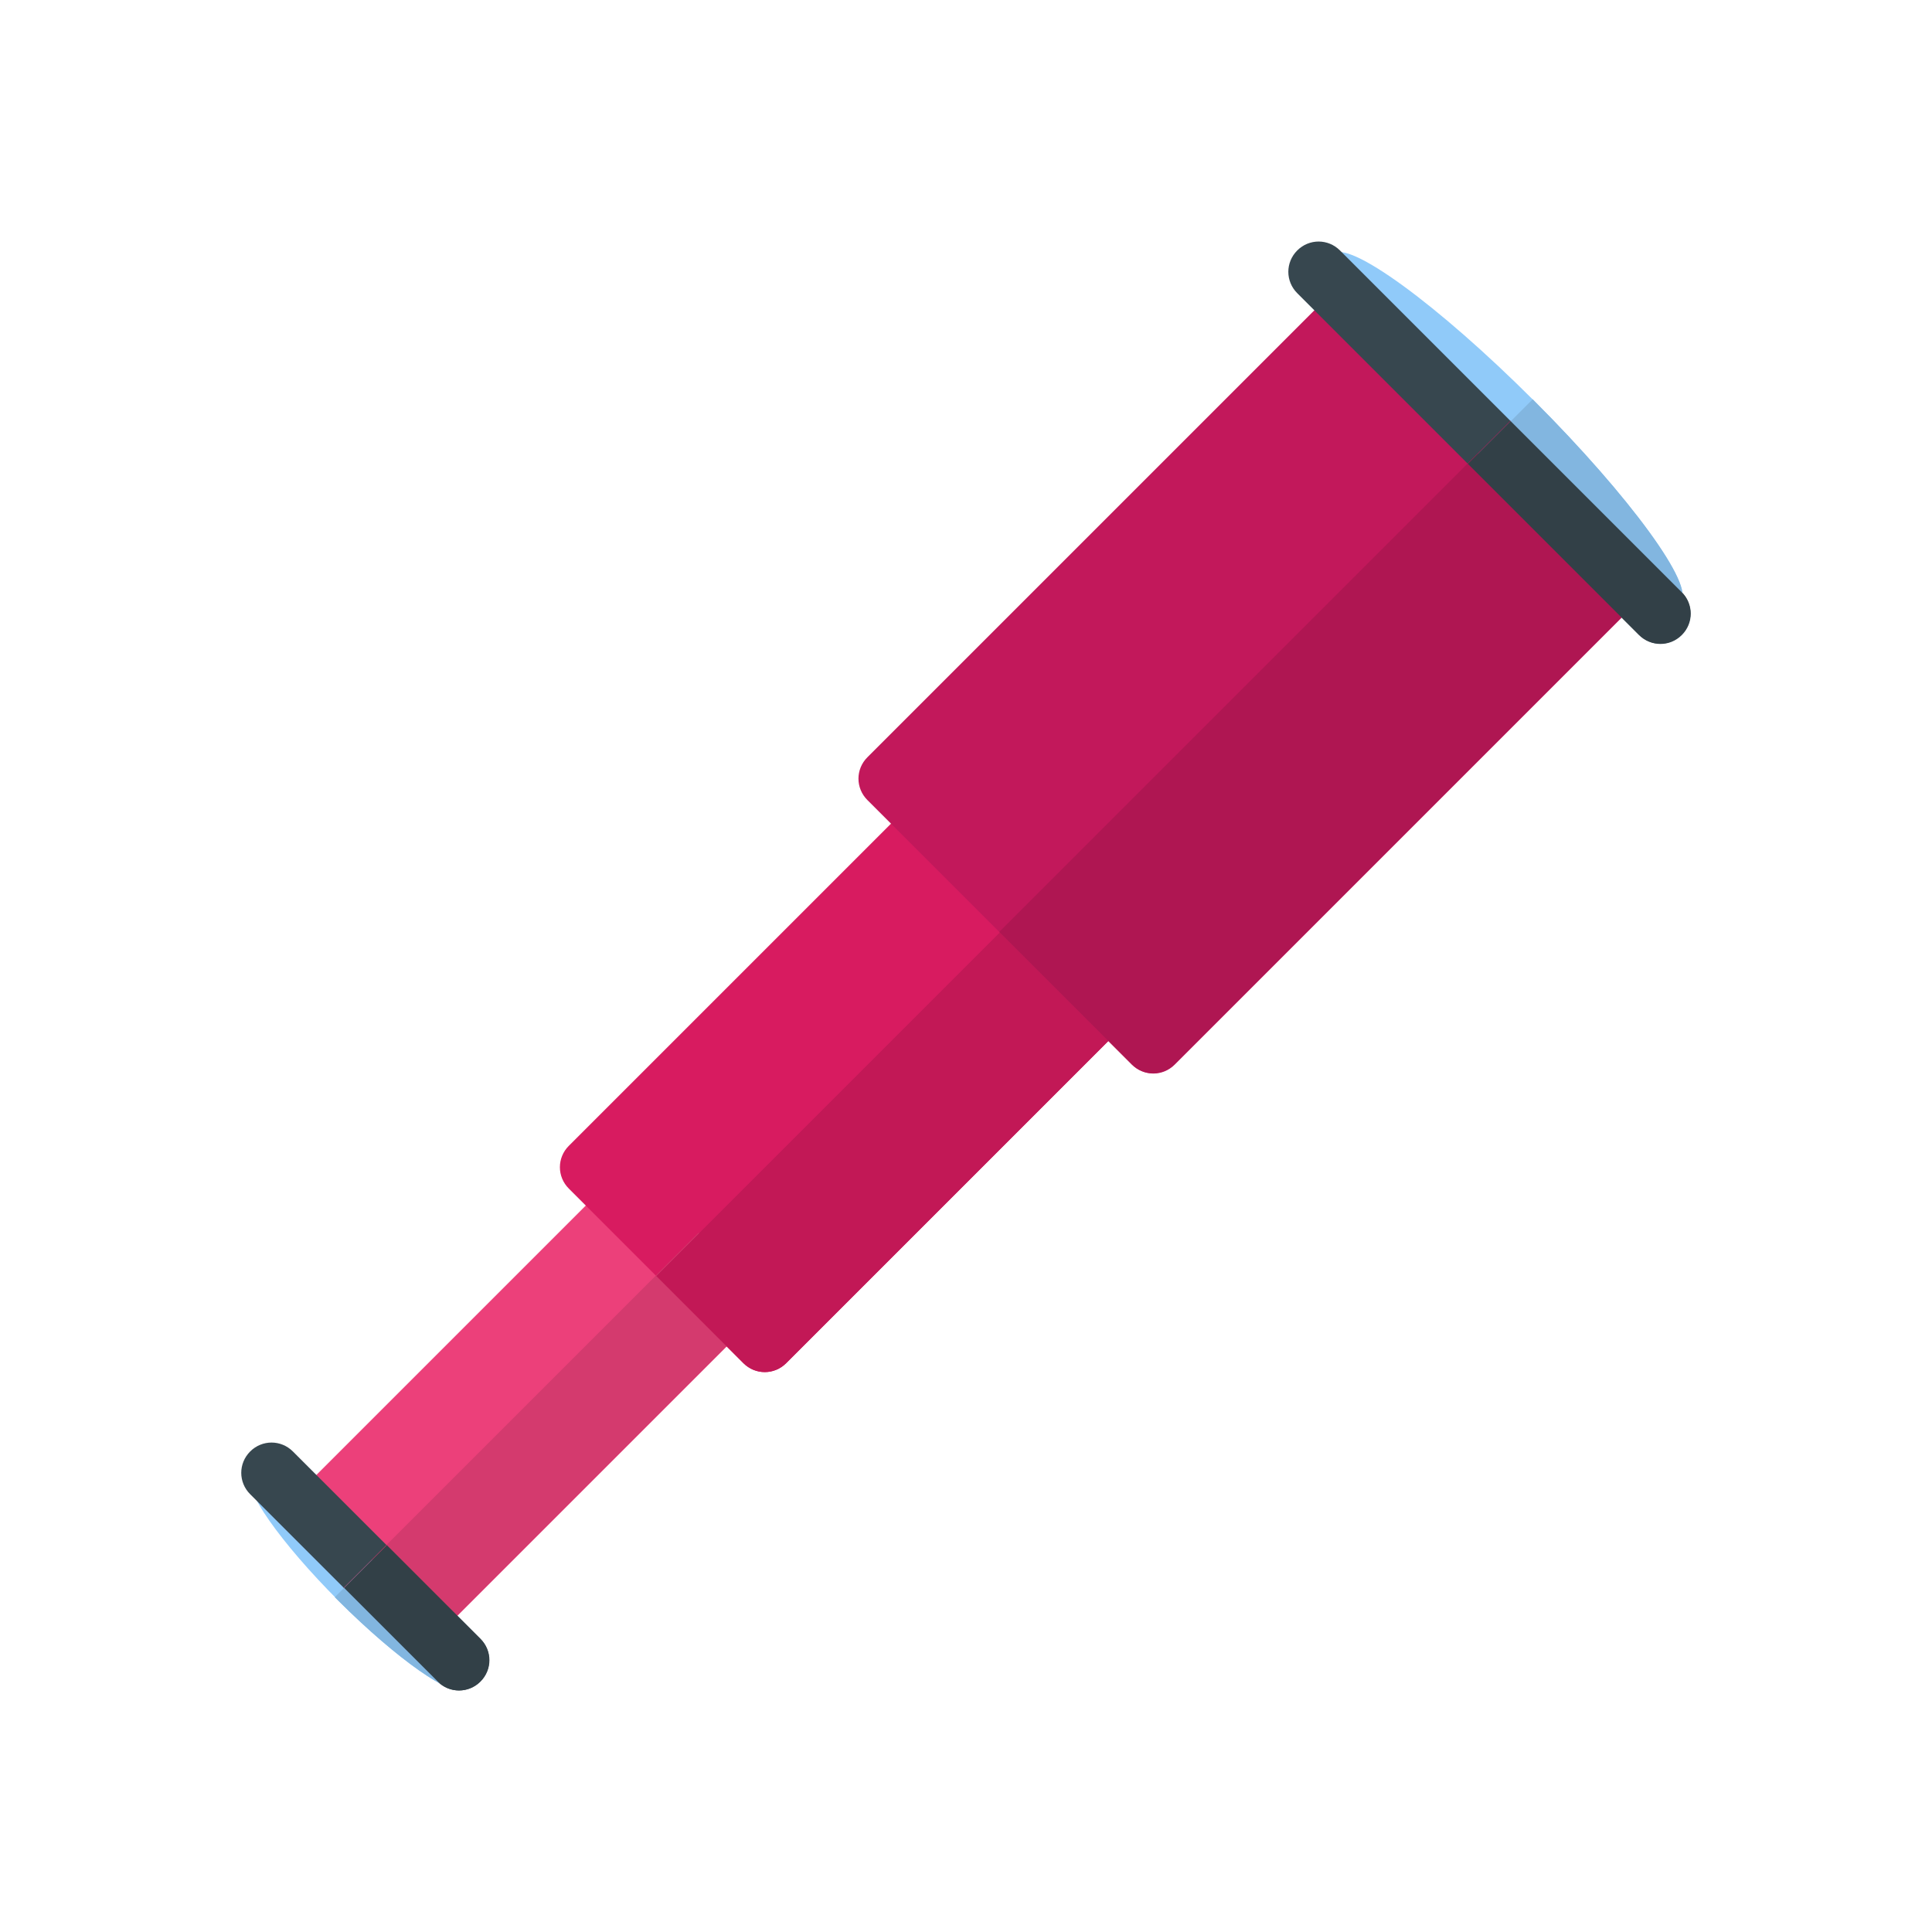 <?xml version="1.0" encoding="UTF-8"?>
<!DOCTYPE svg PUBLIC "-//W3C//DTD SVG 1.1//EN" "http://www.w3.org/Graphics/SVG/1.1/DTD/svg11.dtd">
<!-- Creator: CorelDRAW -->
<svg xmlns="http://www.w3.org/2000/svg" xml:space="preserve" width="6.827in" height="6.827in" style="shape-rendering:geometricPrecision; text-rendering:geometricPrecision; image-rendering:optimizeQuality; fill-rule:evenodd; clip-rule:evenodd"
viewBox="0 0 6.827 6.827"
 xmlns:xlink="http://www.w3.org/1999/xlink">
 <defs>
  <style type="text/css">
   <![CDATA[
    .fil12 {fill:none}
    .fil9 {fill:#3B3B3B}
    .fil3 {fill:#424242}
    .fil10 {fill:#82B6E0}
    .fil4 {fill:#90CAF9}
    .fil8 {fill:#AF1652}
    .fil2 {fill:#C2185B}
    .fil11 {fill:#324047;fill-rule:nonzero}
    .fil5 {fill:#37474F;fill-rule:nonzero}
    .fil7 {fill:#C21856;fill-rule:nonzero}
    .fil6 {fill:#D43A6E;fill-rule:nonzero}
    .fil1 {fill:#D81B60;fill-rule:nonzero}
    .fil0 {fill:#EC407A;fill-rule:nonzero}
   ]]>
  </style>
 </defs>
 <g id="Layer_x0020_1">
  <g id="_274845016">
   <g>
    <path id="_274843792" class="fil0" d="M1.043 5.287l1.103 -1.103 -7.87402e-006 -7.87402e-006c0.042,-0.042 0.109,-0.042 0.151,0l0.001 0.001 0.346 0.346 7.87402e-006 -7.87402e-006c0.042,0.042 0.042,0.109 0,0.151l-0.001 0.001 -1.103 1.103 7.87402e-006 7.87402e-006c-0.042,0.042 -0.109,0.042 -0.151,0l-0.001 -0.001 -0.346 -0.346 -7.87402e-006 7.87402e-006c-0.042,-0.042 -0.042,-0.109 0,-0.151l0.001 -0.001z"/>
    <path id="_274843432" class="fil1" d="M2.01 4.049l1.213 -1.213 0.001 -0.001c0.042,-0.042 0.109,-0.042 0.151,0l-7.87402e-006 7.87402e-006 0.616 0.616 0.001 0.001c0.042,0.042 0.042,0.109 0,0.151l-7.87402e-006 -7.87402e-006 -1.213 1.213 -0.001 0.001c-0.042,0.042 -0.109,0.042 -0.151,3.93701e-006l7.87402e-006 -7.87402e-006 -0.616 -0.616 -0.001 -0.001c-0.042,-0.042 -0.042,-0.109 3.93701e-006,-0.151l7.87402e-006 7.87402e-006z"/>
    <path id="_274843384" class="fil2" d="M4.871 1.021l0.001 0.001 0.934 0.934c0.042,0.042 0.042,0.109 -3.93701e-006,0.151l-0.001 0.001 -1.654 1.654c-0.042,0.042 -0.109,0.042 -0.151,0l-0.001 -0.001 -0.934 -0.934c-0.042,-0.042 -0.042,-0.109 0,-0.151l0.001 -0.001 1.654 -1.654c0.042,-0.042 0.109,-0.042 0.151,-3.93701e-006z"/>
    <line id="_274843408" class="fil3" x1="4.72" y1="1.021" x2="4.72" y2= "1.021" />
    <line id="_274843120" class="fil3" x1="3.065" y1="2.827" x2="3.065" y2= "2.827" />
    <line id="_274842592" class="fil3" x1="4.151" y1="3.762" x2="4.151" y2= "3.762" />
    <ellipse id="_274842832" class="fil4" transform="matrix(0.41 -0.41 0.416 0.416 1.263 5.592)" rx="0.16" ry="0.899"/>
    <line id="_274843048" class="fil3" x1="5.806" y1="1.956" x2="5.806" y2= "1.956" />
    <path id="_274842616" class="fil5" d="M1.035 5.129c-0.042,-0.042 -0.109,-0.042 -0.151,0 -0.042,0.042 -0.042,0.109 0,0.151l0.662 0.662c0.042,0.042 0.109,0.042 0.151,0 0.042,-0.042 0.042,-0.109 0,-0.151l-0.662 -0.662z"/>
    <ellipse id="_274842544" class="fil4" transform="matrix(0.602 -0.602 0.683 0.683 5.324 1.512)" rx="0.16" ry="0.899"/>
    <path id="_274842424" class="fil5" d="M4.735 0.885c-0.042,-0.042 -0.109,-0.042 -0.151,0 -0.042,0.042 -0.042,0.109 0,0.151l1.208 1.208c0.042,0.042 0.109,0.042 0.151,0 0.042,-0.042 0.042,-0.109 0,-0.151l-1.208 -1.208z"/>
   </g>
   <g>
    <path id="_274842904" class="fil6" d="M2.47 4.357l0.173 0.173 7.87402e-006 -7.87402e-006c0.042,0.042 0.042,0.109 0,0.151l-0.001 0.001 -1.103 1.103 3.93701e-006 3.93701e-006c-0.042,0.042 -0.109,0.042 -0.151,3.93701e-006l-0.001 -0.001 -0.173 -0.173 1.254 -1.254z"/>
    <path id="_274846216" class="fil7" d="M3.683 3.143l0.308 0.308 0.001 0.001c0.042,0.042 0.042,0.109 0,0.151l-7.87402e-006 -7.87402e-006 -1.213 1.213 -0.001 0.001c-0.042,0.042 -0.109,0.042 -0.151,3.93701e-006l7.87402e-006 -7.87402e-006 -0.308 -0.308 1.364 -1.364z"/>
    <path id="_274845616" class="fil8" d="M5.338 1.488l0.467 0.467c0.042,0.042 0.042,0.109 -3.93701e-006,0.151l-0.001 0.001 -1.654 1.654c-0.042,0.042 -0.109,0.042 -0.151,0l-0.001 -0.001 -0.467 -0.467 1.806 -1.806z"/>
    <line id="_274845808" class="fil9" x1="4.151" y1="3.762" x2="4.151" y2= "3.762" />
    <path id="_274845928" class="fil10" d="M1.315 5.512c0.005,0.005 0.009,0.009 0.014,0.014 0.207,0.207 0.345,0.403 0.308,0.44 -0.036,0.036 -0.233,-0.102 -0.44,-0.308 -0.005,-0.005 -0.009,-0.009 -0.014,-0.014l0.131 -0.131z"/>
    <line id="_274845736" class="fil9" x1="5.806" y1="1.956" x2="5.806" y2= "1.956" />
    <path id="_274845784" class="fil11" d="M1.216 5.611l0.331 0.331c0.042,0.042 0.109,0.042 0.151,0 0.042,-0.042 0.042,-0.109 0,-0.151l-0.331 -0.331 -0.151 0.151z"/>
    <path id="_274846072" class="fil10" d="M5.416 1.411l0.005 0.005c0.339,0.339 0.571,0.657 0.517,0.71 -0.053,0.053 -0.371,-0.178 -0.71,-0.517l-0.005 -0.005 0.193 -0.193z"/>
    <path id="_274845184" class="fil11" d="M5.187 1.639l0.604 0.604c0.042,0.042 0.109,0.042 0.151,0 0.042,-0.042 0.042,-0.109 3.93701e-006,-0.151l-0.604 -0.604 -0.151 0.151z"/>
   </g>
  </g>
 </g>
 <rect class="fil12" width="6.827" height="6.827"/>
</svg>
